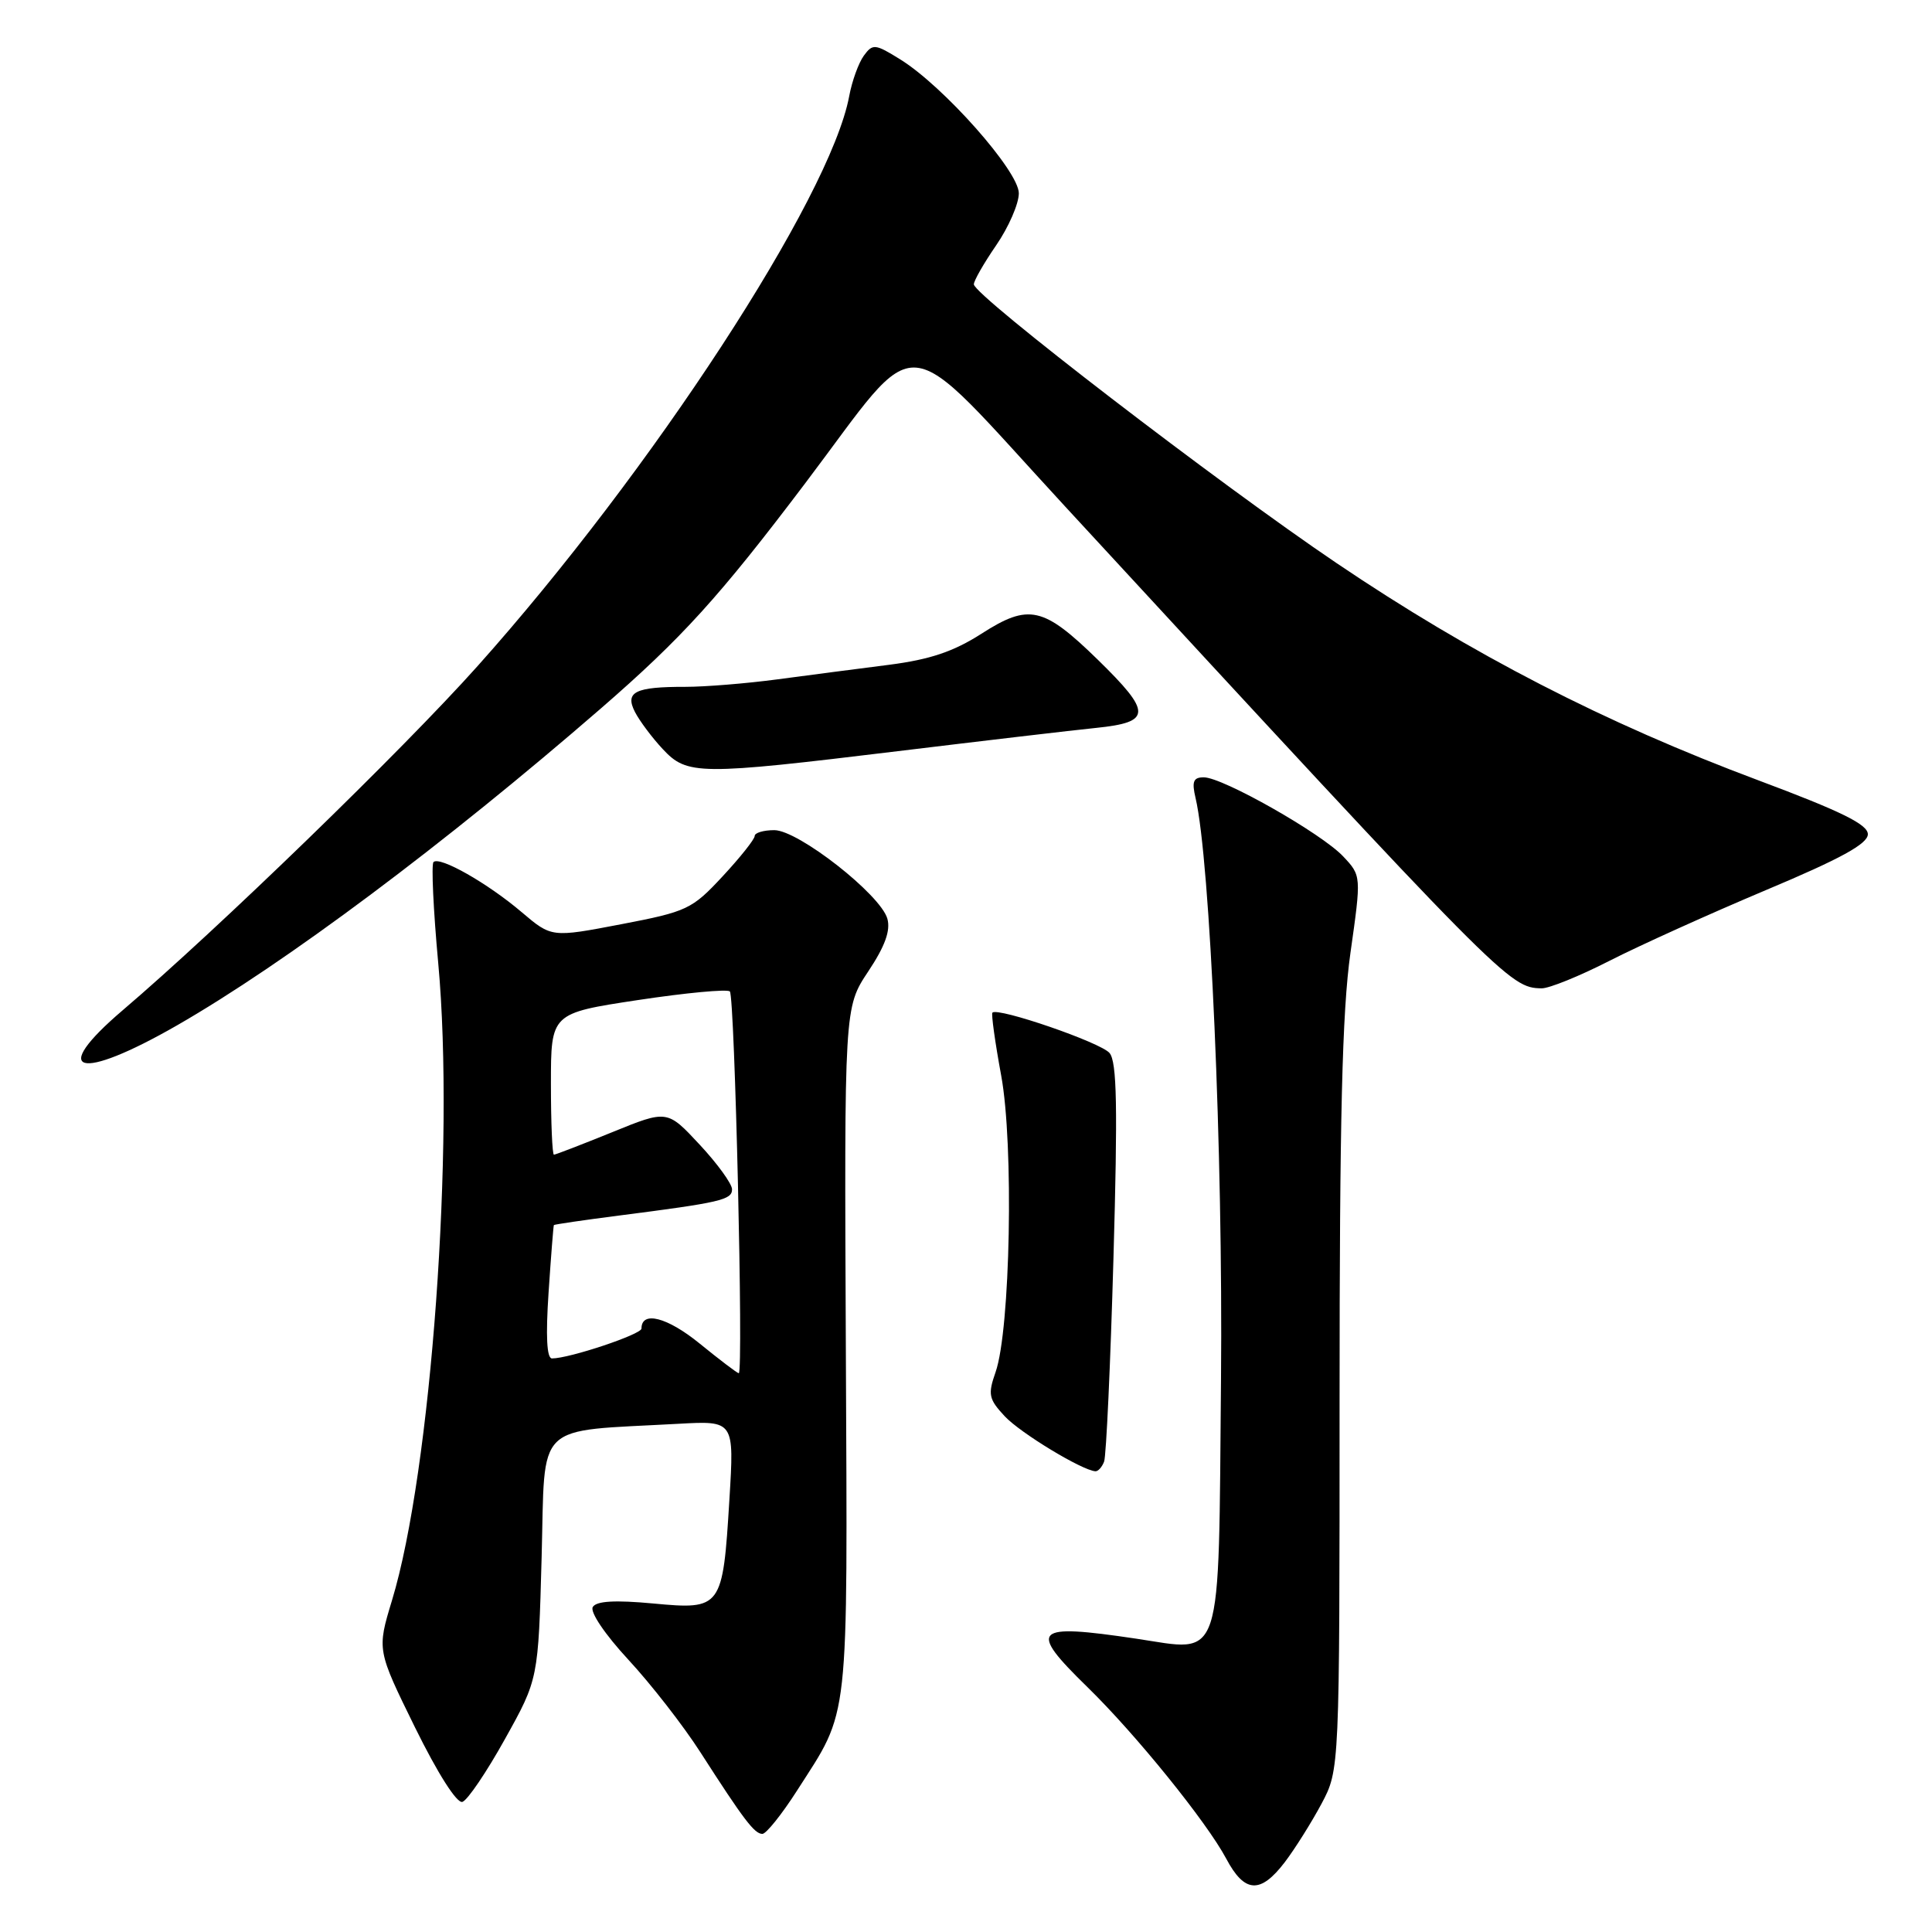 <?xml version="1.0" encoding="UTF-8" standalone="no"?>
<!DOCTYPE svg PUBLIC "-//W3C//DTD SVG 1.1//EN" "http://www.w3.org/Graphics/SVG/1.1/DTD/svg11.dtd" >
<svg xmlns="http://www.w3.org/2000/svg" xmlns:xlink="http://www.w3.org/1999/xlink" version="1.1" viewBox="0 0 256 256">
 <g >
 <path fill="currentColor"
d=" M 170.24 246.75 C 171.60 244.96 173.79 241.47 175.11 239.00 C 177.50 234.50 177.50 234.50 177.50 185.50 C 177.50 148.17 177.84 134.06 178.94 126.27 C 180.39 116.04 180.39 116.04 177.97 113.47 C 175.11 110.43 162.02 103.00 159.51 103.00 C 158.12 103.00 157.90 103.55 158.42 105.75 C 160.35 113.95 162.06 152.83 161.79 182.72 C 161.44 221.12 162.18 218.87 150.54 217.13 C 136.88 215.10 136.16 215.81 144.08 223.54 C 150.50 229.80 159.89 241.42 162.48 246.28 C 164.91 250.86 167.01 250.98 170.24 246.75 Z  M 105.62 237.25 C 112.63 226.30 112.30 229.25 112.08 179.00 C 111.87 133.50 111.87 133.50 115.04 128.73 C 117.27 125.38 118.02 123.31 117.58 121.73 C 116.67 118.53 105.78 110.00 102.60 110.00 C 101.17 110.00 100.00 110.35 100.00 110.77 C 100.00 111.20 98.09 113.60 95.75 116.12 C 91.70 120.48 91.06 120.79 82.29 122.47 C 73.09 124.23 73.09 124.23 69.13 120.87 C 64.62 117.03 58.25 113.41 57.44 114.23 C 57.14 114.53 57.42 120.57 58.07 127.64 C 60.28 151.65 57.14 194.94 51.94 212.06 C 49.95 218.63 49.95 218.63 54.99 228.89 C 58.01 235.02 60.54 238.99 61.27 238.76 C 61.95 238.54 64.49 234.79 66.91 230.43 C 71.33 222.50 71.33 222.50 71.77 206.31 C 72.26 188.11 70.59 189.73 89.89 188.66 C 97.29 188.25 97.29 188.25 96.65 198.68 C 95.77 213.12 95.62 213.32 86.55 212.47 C 81.50 212.00 79.03 212.14 78.55 212.93 C 78.14 213.58 80.16 216.57 83.28 219.94 C 86.27 223.17 90.55 228.67 92.79 232.16 C 98.56 241.14 99.97 243.00 101.02 243.00 C 101.52 243.00 103.60 240.41 105.62 237.25 Z  M 146.30 193.67 C 146.58 192.93 147.14 180.79 147.54 166.68 C 148.11 146.71 148.00 140.70 147.02 139.53 C 145.87 138.14 132.21 133.44 131.50 134.18 C 131.33 134.36 131.85 138.10 132.66 142.50 C 134.35 151.62 133.88 176.20 131.92 181.81 C 130.88 184.78 131.01 185.38 133.13 187.66 C 135.20 189.88 143.35 194.82 145.14 194.95 C 145.50 194.98 146.02 194.40 146.30 193.67 Z  M 23.45 135.87 C 37.79 127.63 58.89 111.85 79.60 93.89 C 90.36 84.55 95.30 79.11 106.72 64.00 C 122.40 43.26 118.83 42.93 141.18 67.16 C 199.40 130.27 200.00 130.88 204.27 130.96 C 205.25 130.98 209.30 129.34 213.27 127.31 C 217.25 125.28 226.57 121.07 234.00 117.94 C 243.91 113.78 247.50 111.81 247.50 110.54 C 247.50 109.24 243.96 107.50 233.00 103.40 C 212.64 95.79 195.02 86.72 177.11 74.62 C 161.50 64.08 129.11 39.18 129.04 37.68 C 129.02 37.23 130.35 34.90 132.00 32.50 C 133.65 30.10 135.00 27.00 135.00 25.61 C 135.00 22.68 125.00 11.40 119.27 7.86 C 115.95 5.80 115.64 5.77 114.46 7.38 C 113.77 8.33 112.89 10.75 112.52 12.76 C 110.00 26.19 86.35 62.45 63.27 88.27 C 53.31 99.42 28.84 123.14 16.25 133.87 C 6.40 142.27 10.38 143.37 23.45 135.87 Z  M 119.00 99.53 C 130.28 98.16 142.09 96.77 145.25 96.45 C 152.62 95.69 152.65 94.44 145.47 87.42 C 138.24 80.37 136.33 79.94 130.05 83.97 C 126.35 86.34 123.23 87.39 117.80 88.09 C 113.78 88.60 107.12 89.47 103.00 90.02 C 98.88 90.57 93.40 91.01 90.83 91.01 C 84.14 91.00 82.77 91.68 84.14 94.35 C 84.75 95.53 86.40 97.74 87.81 99.25 C 91.06 102.73 92.53 102.74 119.00 99.53 Z  M 92.70 178.02 C 88.41 174.53 85.00 173.65 85.00 176.04 C 85.00 176.81 75.45 180.00 73.14 180.00 C 72.45 180.00 72.30 177.06 72.69 171.25 C 73.01 166.44 73.33 162.42 73.39 162.33 C 73.45 162.24 77.33 161.67 82.00 161.07 C 95.48 159.34 97.00 158.99 97.00 157.59 C 97.00 156.87 95.07 154.20 92.70 151.66 C 88.41 147.05 88.41 147.05 81.10 150.03 C 77.08 151.66 73.61 153.00 73.40 153.00 C 73.18 153.00 73.00 148.78 73.00 143.63 C 73.00 134.26 73.00 134.26 84.55 132.51 C 90.90 131.55 96.37 131.04 96.71 131.37 C 97.36 132.03 98.53 182.02 97.89 181.96 C 97.67 181.94 95.34 180.17 92.70 178.02 Z "/>
</g>
</svg>